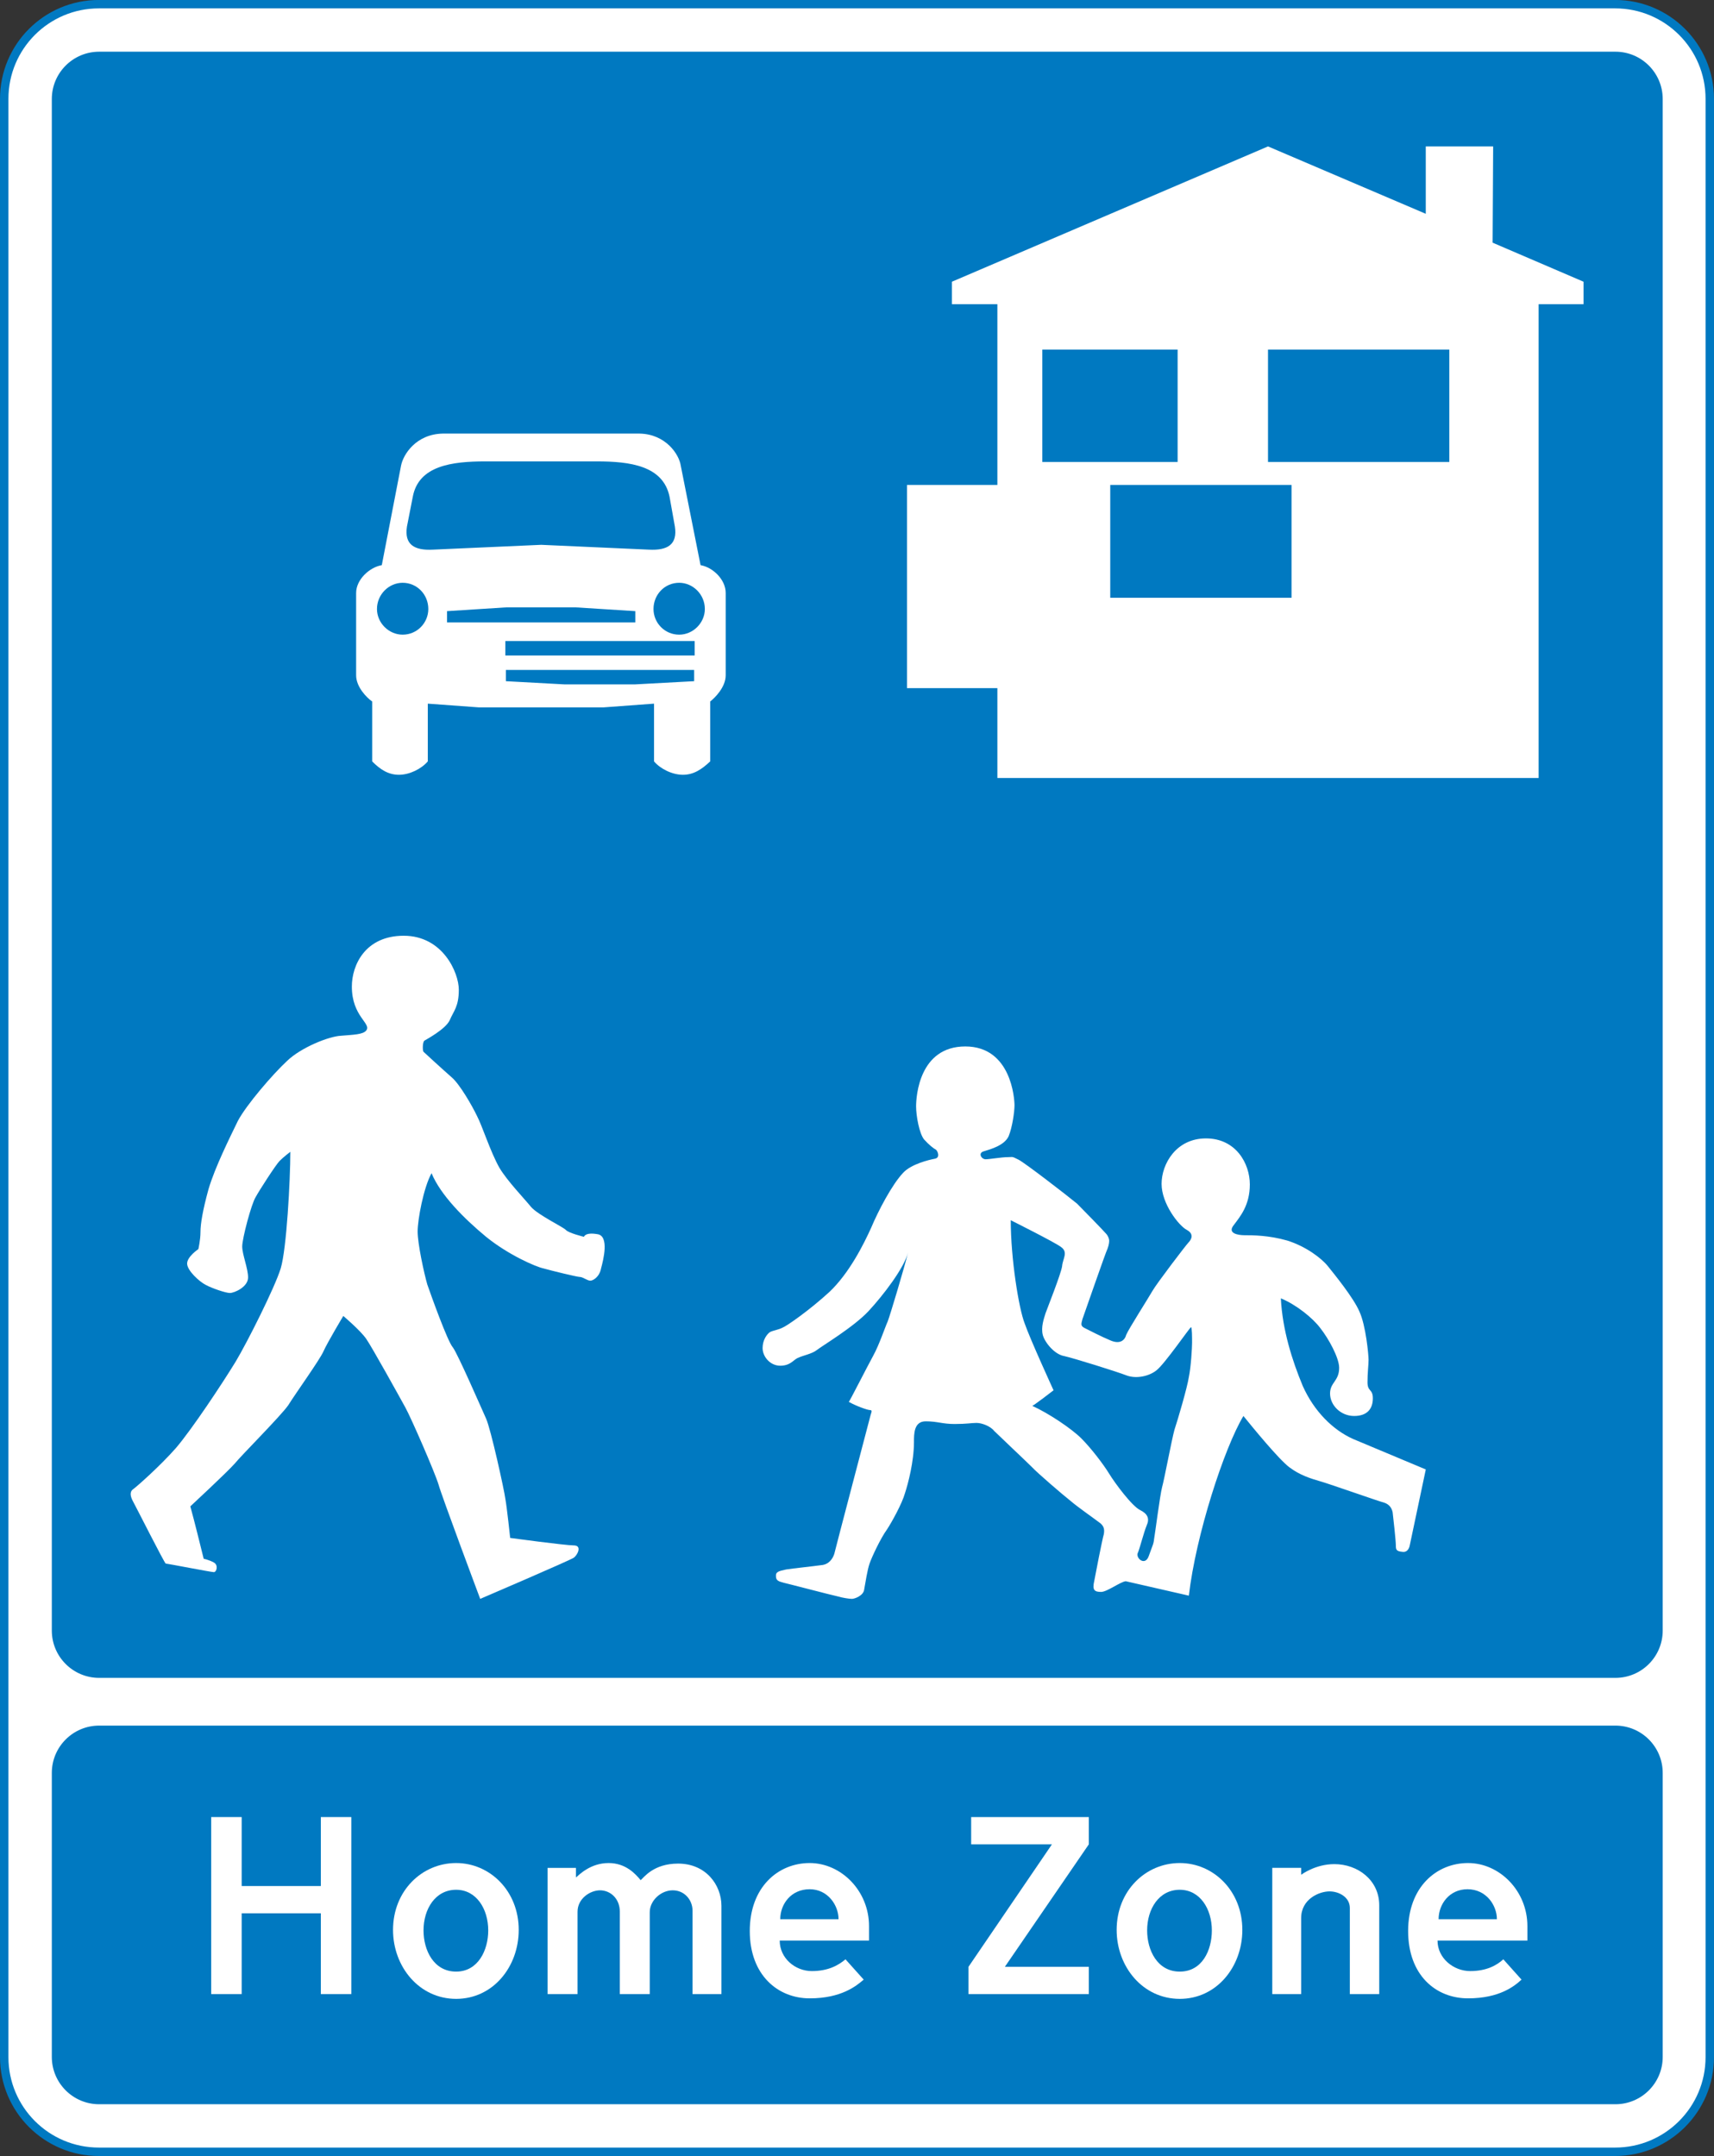 <?xml version="1.0" encoding="UTF-8" standalone="no"?>
<!-- Created with Inkscape (http://www.inkscape.org/) -->

<svg
   xmlns:dc="http://purl.org/dc/elements/1.1/"
   xmlns:cc="http://creativecommons.org/ns#"
   xmlns:rdf="http://www.w3.org/1999/02/22-rdf-syntax-ns#"
   xmlns:svg="http://www.w3.org/2000/svg"
   xmlns="http://www.w3.org/2000/svg"
   version="1.1"
   width="476.938"
   height="600"
   id="svg2"
   xml:space="preserve"><rect width="100%" height="100%" fill="#333333" stroke="none"/><defs
     id="defs6" /><g
     transform="matrix(4.134,0,0,-4.134,238.467,1.164)"
     id="g10"><path
       d="m 0,0 -51.03,0 c -3.52,0 -6.372,-2.853 -6.372,-6.372 v -131.83 c 0,-3.518 2.852,-6.372 6.372,-6.372 H 51.03 c 3.52,0 6.372,2.854 6.372,6.372 v 131.83 c -10e-4,3.517 -2.853,6.37 -6.373,6.37 H 0"
       id="path12"
       style="fill:#ffffff;fill-rule:evenodd" /></g><path
     d="m 238.467,1.16 -210.953,0 c -14.551,0 -26.341,11.794 -26.341,26.341 v 544.974 c 0,14.543 11.79,26.341 26.341,26.341 H 449.421 c 14.551,0 26.341,-11.798 26.341,-26.341 V 27.501 c 0,-14.547 -11.79,-26.341 -26.341,-26.341 H 238.471 z"
     id="path14"
     style="fill:none;stroke:#0079c1;stroke-width:2.344;stroke-linecap:butt;stroke-linejoin:miter;stroke-miterlimit:10;stroke-opacity:1;stroke-dasharray:none" /><path
     d="m 238.542,480.214 -210.949,0 c -7.276,0 -13.175,5.899 -13.175,13.171 v 79.024 c 0,7.276 5.899,13.175 13.175,13.175 H 449.499 c 7.276,0 13.167,-5.899 13.167,-13.175 v -79.024 c 0,-7.272 -5.891,-13.171 -13.167,-13.171 H 238.546"
     id="path16"
     style="fill:#0079c1;fill-opacity:1;fill-rule:evenodd" /><path
     d="m 238.542,14.389 -210.949,0 c -7.276,0 -13.175,5.895 -13.175,13.171 v 426.206 c 0,7.272 5.899,13.166 13.175,13.166 H 449.499 c 7.276,0 13.167,-5.895 13.167,-13.166 V 27.559 c 0,-7.272 -5.891,-13.171 -13.167,-13.171 H 238.546"
     id="path18"
     style="fill:#0079c1;fill-opacity:1;fill-rule:evenodd" /><g
     transform="matrix(4.134,0,0,-4.134,352.836,40.746)"
     id="g20"><path
       d="m 0,0 -21.276,-9.108 0,-1.512 3.06,0 0,-31.896 36.432,0 0,31.896 3.023,0 0,1.512 -6.12,2.628 0.036,6.48 -4.536,0 0,-4.536 L 0,0 z m -6.084,-13.68 -9.108,0 0,-7.56 9.108,0 0,7.56 z m -9.108,0 z m 27.395,0 -12.203,0 0,-7.56 12.203,0 0,7.56 z m -22.822,4.536 z m 12.203,-13.644 -12.203,0 0,-7.596 12.203,0 0,7.596 z m -12.203,0 z m -7.597,0 -6.084,0 0,-13.68 6.084,0 0,13.68 z"
       id="path22"
       style="fill:#ffffff;fill-rule:evenodd" /></g><g
     transform="matrix(4.134,0,0,-4.134,140.767,189.567)"
     id="g24"><path
       d="m 0,0 0,0.756 12.672,0 0,-0.756 -3.996,-0.216 -4.716,0 L 0,0 z m 6.336,2.7 6.372,0 0,-0.972 -12.744,0 0,0.972 6.372,0 z M -3.96,4.716 -3.96,3.96 H 8.712 V 4.716 L 4.716,4.968 H 0 L -3.96,4.716 z m -2.7,5.688 0.395,2.016 c 0.397,2.088 2.628,2.376 4.897,2.376 H 6.12 c 2.232,0 4.464,-0.288 4.896,-2.376 l 0.36,-2.016 C 11.556,9.216 10.907,8.784 9.611,8.856 L 2.376,9.18 -4.897,8.856 C -6.192,8.784 -6.841,9.216 -6.66,10.404 z M -8.677,4.86 c 0,-0.936 0.792,-1.728 1.729,-1.728 0.971,0 1.727,0.792 1.727,1.728 0,0.972 -0.756,1.764 -1.727,1.764 -0.937,0 -1.729,-0.792 -1.729,-1.764 z m 18.613,0 c 0,-0.936 0.755,-1.728 1.728,-1.728 0.936,0 1.728,0.792 1.728,1.728 0,0.972 -0.792,1.764 -1.728,1.764 -0.973,0 -1.728,-0.792 -1.728,-1.764 z m -18.288,2.952 1.295,6.696 c 0.145,0.756 1.009,2.124 2.809,2.16 H 9 c 1.764,-0.036 2.664,-1.404 2.771,-2.16 L 13.103,7.812 C 13.932,7.668 14.796,6.84 14.796,5.94 V 0.396 c 0,-0.792 -0.721,-1.512 -1.044,-1.764 V -5.4 c -0.576,-0.54 -1.116,-0.9 -1.836,-0.9 -0.721,0 -1.513,0.396 -1.944,0.9 v 3.888 l -3.42,-0.252 h -8.353 l -3.455,0.252 V -5.4 h -10e-4 c -0.432,-0.504 -1.224,-0.9 -1.943,-0.9 -0.72,0 -1.26,0.36 -1.8,0.9 v 4.032 c -0.36,0.252 -1.08,0.972 -1.08,1.764 V 5.94 c 0,0.9 0.899,1.728 1.728,1.872"
       id="path26"
       style="fill:#ffffff;fill-rule:evenodd" /></g><g
     transform="matrix(4.134,0,0,-4.134,120.08,326.482)"
     id="g28"><path
       d="m 0,0 c 0.611,-1.477 2.195,-3.061 3.672,-4.284 1.512,-1.225 3.348,-2.017 3.852,-2.124 0.503,-0.145 2.268,-0.576 2.448,-0.576 0.216,0 0.504,-0.252 0.719,-0.252 0.18,0 0.613,0.252 0.72,0.828 0.145,0.54 0.576,2.195 -0.252,2.303 -0.828,0.144 -0.899,-0.179 -0.899,-0.179 0,0 -1.044,0.252 -1.225,0.468 -0.216,0.215 -1.872,1.007 -2.34,1.547 C 6.228,-1.692 5.111,-0.54 4.571,0.359 3.96,1.439 3.42,3.168 3.06,3.852 2.735,4.535 1.907,5.976 1.367,6.443 0.792,6.947 -0.469,8.1 -0.54,8.172 -0.612,8.243 -0.612,8.855 -0.469,8.928 -0.36,9 0.936,9.684 1.224,10.296 c 0.252,0.611 0.612,0.899 0.612,2.052 0,1.152 -1.08,3.635 -3.708,3.635 -2.593,0 -3.492,-1.979 -3.492,-3.42 0,-2.015 1.332,-2.484 0.972,-2.952 -0.216,-0.288 -0.9,-0.288 -1.692,-0.359 -0.828,-0.036 -2.7,-0.792 -3.637,-1.692 -0.971,-0.901 -2.735,-2.953 -3.311,-4.033 -0.54,-1.116 -1.548,-3.132 -1.981,-4.607 -0.395,-1.44 -0.54,-2.341 -0.54,-2.881 0,-0.539 -0.143,-1.151 -0.143,-1.151 0,0 -0.756,-0.504 -0.756,-0.972 0,-0.469 0.828,-1.225 1.26,-1.44 0.395,-0.216 1.332,-0.541 1.62,-0.541 0.288,0 1.223,0.397 1.223,1.045 0,0.612 -0.395,1.547 -0.395,2.087 0,0.54 0.611,2.844 0.899,3.313 0.252,0.468 1.369,2.195 1.62,2.447 0.288,0.288 0.72,0.612 0.72,0.612 0,-1.908 -0.252,-6.551 -0.647,-7.847 -0.397,-1.296 -2.269,-5.004 -3.025,-6.265 -0.899,-1.475 -2.952,-4.571 -4.031,-5.832 -1.08,-1.224 -2.629,-2.592 -2.881,-2.771 -0.252,-0.18 -0.179,-0.504 0,-0.828 0.181,-0.325 2.124,-4.176 2.197,-4.176 0.108,0 3.06,-0.576 3.24,-0.576 0.179,0 0.324,0.467 0,0.648 -0.324,0.18 -0.685,0.252 -0.685,0.252 -0.287,1.151 -0.575,2.34 -0.899,3.527 0,0 2.483,2.305 2.988,2.88 0.468,0.576 3.096,3.204 3.6,3.925 0.467,0.756 2.124,3.059 2.376,3.636 0.252,0.576 1.332,2.376 1.332,2.376 0,0 1.152,-0.972 1.548,-1.548 0.396,-0.576 2.232,-3.889 2.627,-4.609 0.397,-0.719 1.981,-4.355 2.233,-5.183 0.216,-0.792 2.807,-7.704 2.807,-7.704 0,0 6.048,2.592 6.3,2.771 0.252,0.181 0.576,0.828 0,0.828 -0.575,0 -4.283,0.504 -4.283,0.504 0,0 -0.217,2.053 -0.324,2.628 -0.072,0.576 -0.973,4.681 -1.296,5.401 -0.324,0.719 -1.908,4.356 -2.232,4.788 -0.361,0.395 -1.476,3.528 -1.728,4.248 -0.217,0.756 -0.649,2.736 -0.649,3.563 0,0.792 0.397,2.952 0.937,3.925"
       id="path30"
       style="fill:#ffffff;fill-rule:evenodd" /></g><g
     transform="matrix(4.134,0,0,-4.134,236.309,390.178)"
     id="g32"><path
       d="m 0,0 c 0.433,-0.252 1.225,-0.54 1.404,-0.54 0.18,0 0.072,-0.181 0.036,-0.324 -0.036,-0.144 -2.376,-9.037 -2.448,-9.361 -0.107,-0.323 -0.36,-0.72 -0.9,-0.756 -0.504,-0.072 -1.871,-0.215 -2.34,-0.288 -0.468,-0.107 -0.72,-0.143 -0.684,-0.468 0,-0.36 0.361,-0.36 0.54,-0.431 0.18,-0.036 3.205,-0.828 3.564,-0.901 0.36,-0.107 0.828,-0.179 1.009,-0.179 0.179,0 0.792,0.216 0.827,0.647 0.072,0.397 0.217,1.332 0.36,1.729 0.145,0.431 0.756,1.727 1.153,2.267 0.359,0.54 1.043,1.8 1.223,2.449 0.216,0.648 0.612,2.16 0.612,3.456 0,0.576 0,1.404 0.792,1.404 0.792,0 1.117,-0.181 1.944,-0.181 0.828,0 1.116,0.073 1.476,0.073 0.361,0 0.936,-0.216 1.188,-0.54 0.288,-0.288 2.16,-2.052 2.52,-2.412 0.361,-0.396 2.124,-1.909 2.628,-2.304 0.504,-0.432 1.548,-1.153 1.872,-1.405 0.324,-0.215 0.432,-0.431 0.36,-0.828 -0.108,-0.359 -0.577,-2.771 -0.648,-3.168 -0.144,-0.611 0.036,-0.719 0.468,-0.719 0.396,0 1.296,0.683 1.656,0.719 l 4.248,-0.971 c 0.468,4.068 2.376,9.935 3.672,12.095 0.612,-0.755 2.376,-2.916 3.096,-3.456 0.72,-0.54 1.44,-0.755 2.052,-0.935 0.648,-0.18 3.996,-1.368 4.32,-1.441 0.324,-0.107 0.504,-0.323 0.576,-0.647 0.036,-0.288 0.216,-1.908 0.216,-2.233 0,-0.288 0.036,-0.395 0.432,-0.431 0.432,-0.073 0.504,0.431 0.504,0.431 l 1.08,5.113 -4.896,2.052 c -1.368,0.612 -2.628,1.872 -3.384,3.564 -0.72,1.728 -1.368,3.779 -1.476,5.903 1.044,-0.431 2.16,-1.332 2.664,-2.015 0.54,-0.684 1.26,-1.981 1.26,-2.664 0,-0.901 -0.612,-0.972 -0.612,-1.728 0,-0.792 0.72,-1.513 1.62,-1.513 0.9,0 1.26,0.504 1.26,1.189 0,0.647 -0.36,0.432 -0.36,1.08 0,0.647 0.072,1.187 0.072,1.512 0,0.324 -0.18,2.303 -0.612,3.24 -0.396,0.935 -1.692,2.52 -2.124,3.06 -0.432,0.54 -1.476,1.332 -2.736,1.728 -1.26,0.359 -2.34,0.359 -2.88,0.359 -0.396,0 -1.188,0.109 -0.72,0.685 0.432,0.576 1.08,1.332 1.08,2.735 0,1.405 -0.936,3.097 -2.952,3.097 -2.016,0 -2.988,-1.728 -2.988,-3.06 0,-1.333 1.152,-2.808 1.692,-3.096 0.54,-0.288 0.288,-0.684 0.108,-0.864 C 22.68,10.584 20.7,7.992 20.412,7.487 20.124,6.983 18.792,4.895 18.648,4.536 18.54,4.14 18.216,3.888 17.604,4.14 c -0.612,0.252 -1.584,0.755 -1.8,0.864 -0.252,0.143 -0.18,0.288 -0.108,0.576 0.108,0.288 1.548,4.464 1.692,4.752 0.108,0.288 0.108,0.468 0.108,0.54 0,0.071 -0.036,0.252 -0.18,0.432 -0.18,0.215 -1.656,1.728 -1.98,2.051 -0.792,0.649 -3.456,2.701 -3.924,2.953 -0.504,0.252 -0.359,0.179 -0.756,0.179 -0.395,0 -1.223,-0.143 -1.475,-0.143 -0.288,0 -0.54,0.431 -0.109,0.54 0.468,0.143 1.368,0.395 1.656,1.008 0.252,0.612 0.396,1.656 0.396,2.087 0,0.433 -0.216,3.96 -3.312,3.96 C 4.716,23.939 4.5,20.592 4.5,19.908 4.5,19.26 4.716,18.072 5.04,17.676 5.364,17.315 5.688,17.063 5.832,16.992 5.94,16.92 6.156,16.452 5.761,16.38 5.364,16.308 4.177,16.02 3.637,15.443 2.88,14.651 1.944,12.852 1.476,11.735 0.973,10.62 0,8.676 -1.332,7.416 -2.664,6.191 -4.212,5.111 -4.5,5.004 -4.788,4.859 -5.111,4.824 -5.328,4.716 -5.544,4.572 -5.832,4.176 -5.832,3.636 c 0,-0.576 0.504,-1.189 1.188,-1.189 0.72,0 0.9,0.433 1.224,0.54 0.288,0.145 0.9,0.253 1.225,0.505 C -1.836,3.779 0.288,5.04 1.296,6.12 2.268,7.164 3.708,9.036 3.96,10.08 3.708,9.036 2.736,5.796 2.592,5.436 2.412,5.04 2.017,3.852 1.62,3.132 1.225,2.412 0,0 -0.036,0 H 0 z m 10.872,12.24 c 0,-2.593 0.54,-5.94 0.937,-6.948 0.359,-1.044 1.943,-4.5 1.943,-4.5 0,0 -1.44,-1.116 -1.44,-1.044 1.117,-0.504 2.664,-1.548 3.312,-2.196 0.648,-0.649 1.476,-1.728 1.872,-2.376 0.396,-0.649 1.548,-2.197 2.088,-2.449 0.504,-0.252 0.648,-0.576 0.432,-1.044 -0.18,-0.431 -0.468,-1.547 -0.576,-1.799 -0.216,-0.361 0.468,-0.972 0.72,-0.252 0.252,0.719 0.324,0.792 0.36,1.152 0.072,0.395 0.396,2.951 0.539,3.491 0.145,0.504 0.649,3.204 0.829,3.853 0.216,0.647 0.864,2.844 0.972,3.563 0.144,0.685 0.216,1.981 0.216,2.305 0,0.323 0,1.044 -0.072,1.044 -0.072,0 -1.8,-2.521 -2.34,-2.916 C 20.16,1.728 19.296,1.548 18.648,1.8 18,2.052 15.12,2.952 14.472,3.096 c -0.648,0.108 -1.295,0.9 -1.44,1.404 -0.143,0.54 0.072,1.116 0.18,1.476 0.144,0.396 1.044,2.664 1.116,3.168 0.036,0.503 0.432,0.936 -0.072,1.295 -0.432,0.325 -3.384,1.801 -3.384,1.801"
       id="path34"
       style="fill:#ffffff;fill-rule:evenodd" /></g><g
     transform="matrix(4.134,0,0,-4.134,89.275,524.86)"
     id="g36"><path
       d="m 0,0 -5.328,0 0,4.643 -2.052,0 0,-11.916 2.052,0 0,5.437 5.328,0 0,-5.437 2.052,0 0,11.916 H 0 V 0"
       id="path38"
       style="fill:#ffffff;fill-rule:evenodd" /></g><g
     transform="matrix(4.134,0,0,-4.134,178.269,523.228)"
     id="g40"><path
       d="m 0,0 c 0.217,0.181 0.864,1.116 2.521,1.116 1.872,0 2.916,-1.439 2.916,-2.843 V -7.668 H 3.492 v 5.616 c 0,0.72 -0.54,1.369 -1.332,1.369 -0.792,0 -1.548,-0.685 -1.548,-1.476 v -5.509 h -2.015 v 5.544 c 0,0.901 -0.649,1.441 -1.332,1.441 -0.649,0 -1.513,-0.54 -1.513,-1.441 v -5.544 h -2.016 v 8.496 h 1.909 V 0.181 c 0.215,0.18 0.971,0.972 2.196,0.972 1.151,0 1.8,-0.72 2.159,-1.153"
       id="path42"
       style="fill:#ffffff;fill-rule:evenodd" /></g><g
     transform="matrix(4.134,0,0,-4.134,235.268,545.253)"
     id="g44"><path
       d="M 0,0 1.225,-1.367 C 0.721,-1.8 -0.288,-2.628 -2.412,-2.628 c -2.124,0 -4.031,1.549 -4.031,4.536 0,2.952 1.907,4.573 4.031,4.573 2.124,0 3.996,-1.873 3.996,-4.248 V 1.261 h -6.012 c 0,-1.189 1.044,-2.053 2.16,-2.053 1.117,0 1.8,0.397 2.268,0.792 z m -0.468,2.7 -3.924,0 c 0,1.008 0.72,2.017 1.98,2.017 1.225,0 1.944,-1.08 1.944,-2.017"
       id="path46"
       style="fill:#ffffff;fill-rule:evenodd" /></g><g
     transform="matrix(4.134,0,0,-4.134,126.926,556.262)"
     id="g48"><path
       d="m 0,0 c 2.484,0 4.212,2.159 4.212,4.644 0,2.627 -1.943,4.5 -4.212,4.5 -2.304,0 -4.248,-1.873 -4.248,-4.5 C -4.248,2.159 -2.483,0 0,0 z m 0,1.836 c 1.477,0 2.16,1.439 2.16,2.771 0,1.441 -0.792,2.737 -2.16,2.737 -1.403,0 -2.195,-1.296 -2.195,-2.737 0,-1.332 0.683,-2.771 2.195,-2.771"
       id="path50"
       style="fill:#ffffff;fill-rule:evenodd" /></g><g
     transform="matrix(4.134,0,0,-4.134,418.317,545.253)"
     id="g52"><path
       d="m 0,0 1.224,-1.367 c -0.468,-0.433 -1.476,-1.261 -3.6,-1.261 -2.16,0 -4.032,1.549 -4.032,4.536 0,2.952 1.908,4.573 4.032,4.573 2.124,0 3.996,-1.873 3.996,-4.248 V 1.261 h -6.049 c 0,-1.189 1.08,-2.053 2.197,-2.053 1.116,0 1.799,0.397 2.232,0.792 z m -0.433,2.7 -3.924,0 c 0,1.008 0.72,2.017 1.945,2.017 1.26,0 1.979,-1.08 1.979,-2.017"
       id="path54"
       style="fill:#ffffff;fill-rule:evenodd" /></g><g
     transform="matrix(4.134,0,0,-4.134,383.787,530.218)"
     id="g56"><path
       d="m 0,0 0,-5.977 -1.979,0 0,5.796 c 0,0.721 -0.721,1.116 -1.369,1.116 -0.683,0 -1.908,-0.504 -1.908,-1.799 V -5.977 H -7.2 v 8.496 h 1.944 V 2.052 c 0,0 0.937,0.719 2.233,0.719 C -1.439,2.771 0,1.691 0,0"
       id="path58"
       style="fill:#ffffff;fill-rule:evenodd" /></g><g
     transform="matrix(4.134,0,0,-4.134,328.281,556.262)"
     id="g60"><path
       d="m 0,0 c 2.484,0 4.212,2.159 4.212,4.644 0,2.627 -1.944,4.5 -4.212,4.5 -2.304,0 -4.248,-1.873 -4.248,-4.5 C -4.248,2.159 -2.484,0 0,0 z m 0,1.836 c 1.512,0 2.16,1.439 2.16,2.771 0,1.441 -0.792,2.737 -2.16,2.737 -1.404,0 -2.196,-1.296 -2.196,-2.737 0,-1.332 0.684,-2.771 2.196,-2.771"
       id="path62"
       style="fill:#ffffff;fill-rule:evenodd" /></g><g
     transform="matrix(4.134,0,0,-4.134,302.977,505.667)"
     id="g64"><path
       d="m 0,0 0,-1.836 -5.651,-8.244 5.651,0 0,-1.836 -8.1,0 0,1.836 5.617,8.244 -5.437,0 V 0 H 0"
       id="path66"
       style="fill:#ffffff;fill-rule:evenodd" /></g></svg>